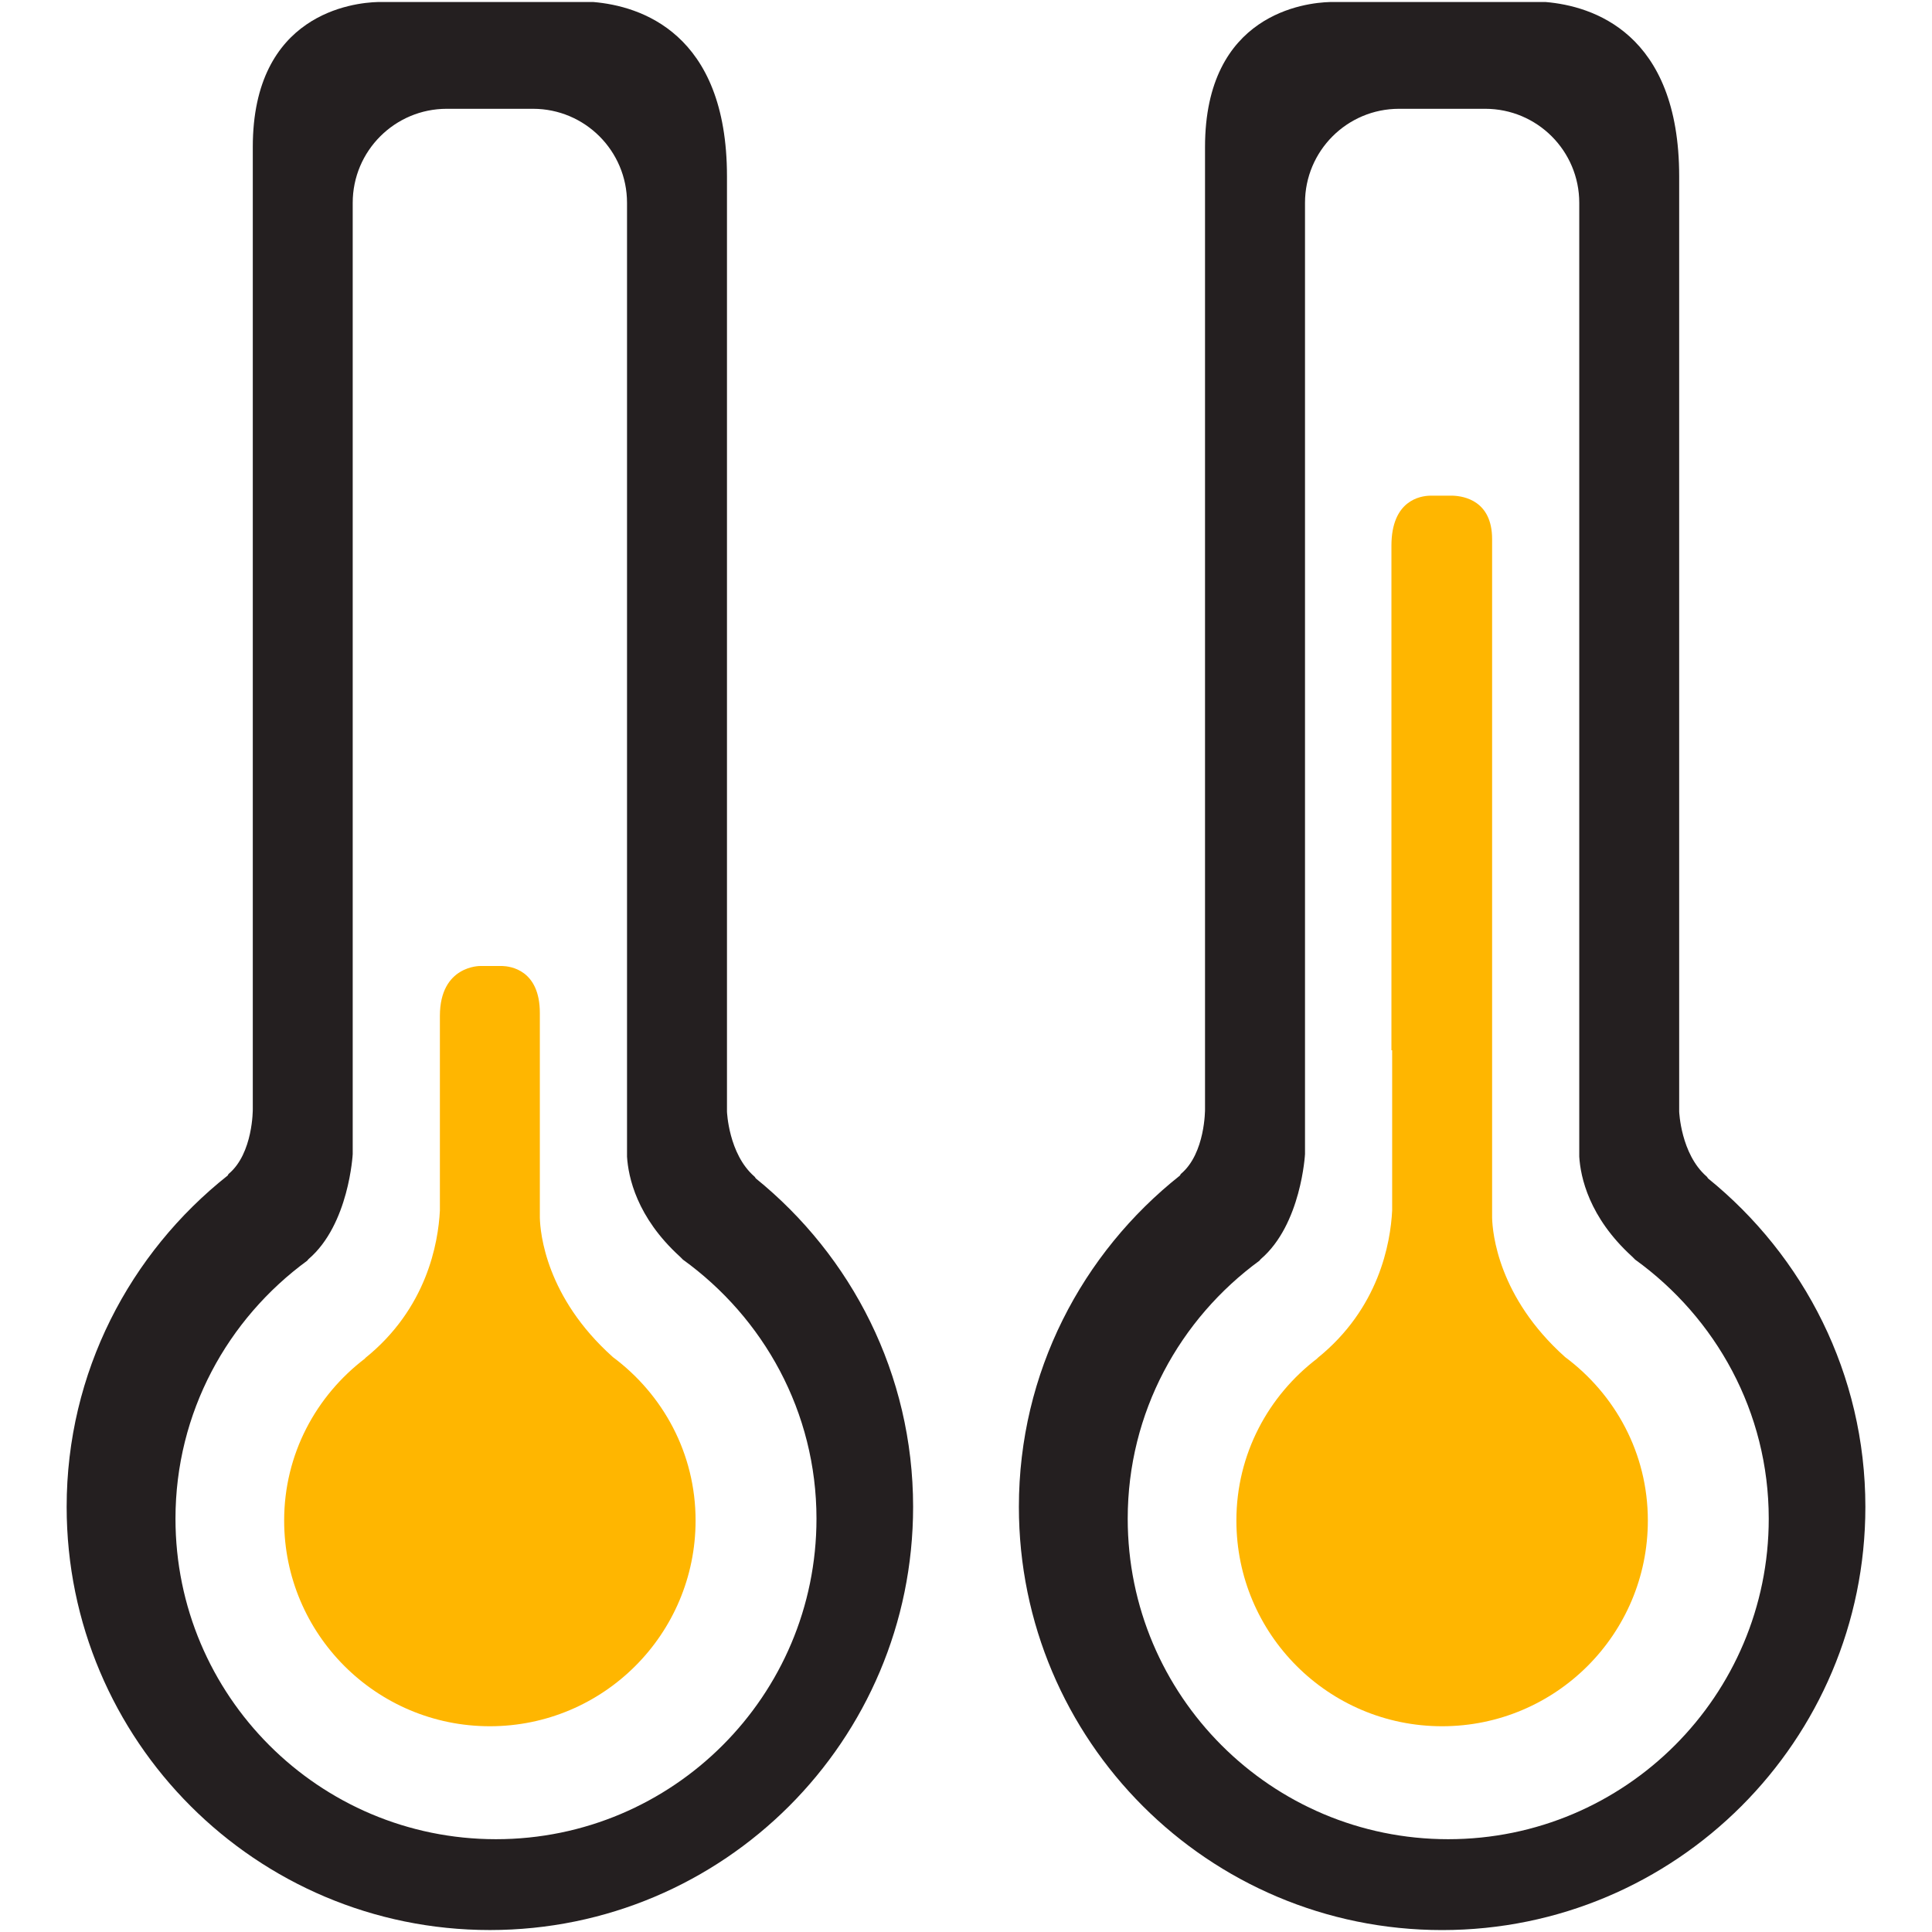 <svg width="64" height="64" xmlns="http://www.w3.org/2000/svg">

 <g>
  <title>background</title>
  <rect fill="none" id="canvas_background" height="402" width="582" y="-1" x="-1"/>
 </g>
 <g>
  <title>Layer 1</title>
  <path id="svg_3" fill="#241F20" d="m25.037,39.036c-0.021,-0.023 -0.021,-0.043 -0.049,-0.065c-0.856,-0.746 -0.906,-2.151 -0.906,-2.151l0,-30.976c0,-4.772 -2.891,-5.647 -4.423,-5.777l-7.145,0c-0.806,0.022 -4.14,0.38 -4.14,4.803l0,31.876c0,0 0.012,1.455 -0.793,2.135c-0.028,0.022 -0.02,0.038 -0.039,0.06c-3.239,2.567 -5.334,6.518 -5.334,10.974c0,7.743 6.276,14.02 14.02,14.02s14.02,-6.276 14.02,-14.02c-0.001,-4.4 -2.041,-8.31 -5.211,-10.879zm-8.607,21.89c-5.864,0 -10.617,-4.755 -10.617,-10.618c0,-3.52 1.728,-6.618 4.365,-8.547c0.019,-0.019 0.021,-0.034 0.043,-0.052c1.342,-1.148 1.463,-3.478 1.463,-3.478l0,-31.512c0,-1.721 1.396,-3.115 3.116,-3.115l2.856,0c1.721,0 3.115,1.395 3.115,3.115l0,31.598c0.043,0.672 0.318,2.003 1.746,3.304c0.042,0.038 0.067,0.068 0.104,0.104c2.67,1.928 4.426,5.04 4.426,8.584c0,5.862 -4.753,10.617 -10.617,10.617z"/>
  <path id="svg_4" fill="#ffb600" d="m20.302,44.955c-0.003,-0.003 -0.005,-0.005 -0.008,-0.008c-2.21,-1.979 -2.398,-4.103 -2.411,-4.607l0,-6.782c0,-1.432 -0.979,-1.55 -1.246,-1.558l-0.726,0c0,0 -1.339,-0.024 -1.339,1.655l0,6.445c-0.055,1.078 -0.432,3.247 -2.479,4.892c0.002,0.002 0.002,0.003 0.005,0.005c-1.626,1.236 -2.685,3.17 -2.685,5.373c0,3.764 3.051,6.814 6.814,6.814s6.815,-3.051 6.815,-6.814c0.001,-2.228 -1.082,-4.18 -2.74,-5.415z"/>
  <path id="svg_5" fill="#241F20" d="m56.581,39.036c-0.021,-0.023 -0.021,-0.043 -0.049,-0.065c-0.855,-0.746 -0.907,-2.151 -0.907,-2.151l0,-30.976c0,-4.772 -2.89,-5.647 -4.42,-5.777l-7.147,0c-0.807,0.022 -4.14,0.381 -4.14,4.804l0,31.876c0,0 0.011,1.455 -0.793,2.135c-0.027,0.022 -0.02,0.038 -0.039,0.06c-3.24,2.567 -5.334,6.518 -5.334,10.974c0,7.743 6.277,14.02 14.02,14.02c7.744,0 14.021,-6.276 14.021,-14.02c-0.001,-4.401 -2.042,-8.311 -5.212,-10.88zm-8.608,21.89c-5.862,0 -10.616,-4.755 -10.616,-10.618c0,-3.52 1.727,-6.618 4.365,-8.547c0.018,-0.019 0.021,-0.034 0.043,-0.052c1.342,-1.148 1.465,-3.478 1.465,-3.478l0,-31.512c0,-1.721 1.394,-3.115 3.115,-3.115l2.854,0c1.723,0 3.116,1.395 3.116,3.115l0,31.598c0.042,0.672 0.319,2.003 1.746,3.304c0.043,0.038 0.066,0.068 0.104,0.104c2.671,1.928 4.427,5.04 4.427,8.584c0,5.862 -4.753,10.617 -10.619,10.617z"/>
  <path id="svg_6" fill="#ffb600" d="m51.847,44.955c-0.003,-0.003 -0.006,-0.005 -0.009,-0.008c-2.209,-1.979 -2.397,-4.103 -2.41,-4.607l0,-5.55l0,-1.232l0,-15.7c0,-1.266 -0.926,-1.424 -1.3,-1.438l-0.759,0c-0.319,0.008 -1.276,0.154 -1.276,1.657l0,16.713l0.024,0l0,5.31c-0.055,1.078 -0.433,3.247 -2.479,4.892c0.001,0.002 0.003,0.003 0.003,0.005c-1.625,1.236 -2.684,3.17 -2.684,5.373c0,3.764 3.052,6.814 6.814,6.814c3.765,0 6.816,-3.051 6.816,-6.814c0.001,-2.228 -1.082,-4.18 -2.74,-5.415z"/>
 </g>
</svg>